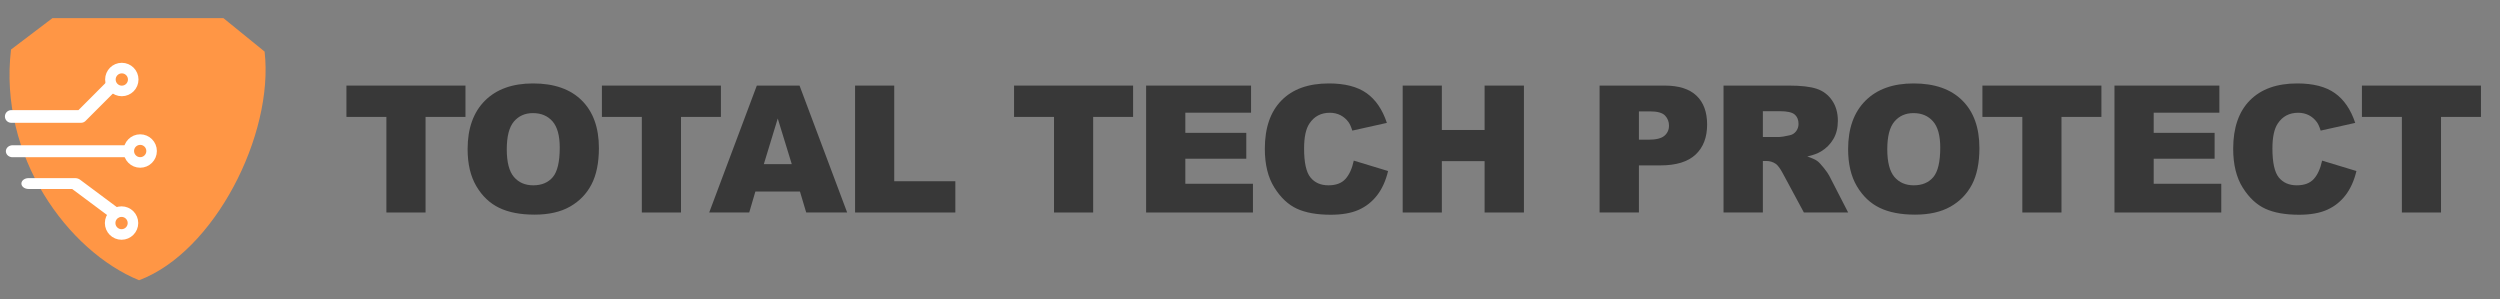 <?xml version="1.0" encoding="UTF-8" standalone="no"?>
<!DOCTYPE svg PUBLIC "-//W3C//DTD SVG 1.1//EN" "http://www.w3.org/Graphics/SVG/1.1/DTD/svg11.dtd">
<svg width="100%" height="100%" viewBox="0 0 2472 296" version="1.1" xmlns="http://www.w3.org/2000/svg" xmlns:xlink="http://www.w3.org/1999/xlink" xml:space="preserve" xmlns:serif="http://www.serif.com/" style="fill-rule:evenodd;clip-rule:evenodd;stroke-linecap:round;stroke-linejoin:round;stroke-miterlimit:1.5;">
    <rect x="0" y="0" width="2472" height="296" fill="#808080" stroke="none"/>
    <g transform="matrix(1,0,0,1,-2481.33,-672.029)">
        <g id="dark" transform="matrix(1.311,0,0,0.305,-493.671,629.452)">
            <rect x="2269.68" y="139.767" width="1885.68" height="970.165" style="fill:none;"/>
            <g transform="matrix(1.128,0,0,3.283,-312.188,-1510.68)">
                <g transform="matrix(0.524,0,0,0.775,1737.88,-206.869)">
                    <g transform="matrix(1,0,0,1,-495.487,-131.805)">
                        <path d="M1560.38,1110.46L1613.2,1070.47L1831.43,1070.47L1883.97,1113.07C1896.14,1219.24 1819.63,1368.66 1723.76,1404.42C1633.29,1367.53 1544.21,1246.74 1560.38,1110.46Z" style="fill:rgb(255,150,69);"/>
                    </g>
                    <path d="M1065.18,1063.93L1154.27,1063.93L1191.72,1026.48" style="fill:none;stroke:white;stroke-width:16.14px;"/>
                    <g transform="matrix(1.005,0,0,0.903,-20.731,107.225)">
                        <path d="M1082.13,1108.56L1227.65,1108.56" style="fill:none;stroke:white;stroke-width:16.89px;"/>
                    </g>
                    <g transform="matrix(1.009,0,0,0.767,-18.551,267.675)">
                        <path d="M1095.92,1149.6L1154.77,1149.6L1204.45,1198.24" style="fill:none;stroke:white;stroke-width:18.01px;"/>
                    </g>
                    <g transform="matrix(0.837,0,0,0.837,265.858,136.063)">
                        <circle cx="1123.55" cy="1052.31" r="17.393" style="fill:rgb(140,86,53);fill-opacity:0;stroke:white;stroke-width:16.08px;"/>
                    </g>
                    <g transform="matrix(0.837,0,0,0.837,289.315,227.184)">
                        <circle cx="1123.55" cy="1052.31" r="17.393" style="fill:rgb(140,86,53);fill-opacity:0;stroke:white;stroke-width:16.08px;"/>
                    </g>
                    <g transform="matrix(0.837,0,0,0.837,265.531,318.962)">
                        <circle cx="1123.55" cy="1052.31" r="17.393" style="fill:rgb(140,86,53);fill-opacity:0;stroke:white;stroke-width:16.08px;"/>
                    </g>
                </g>
                <g transform="matrix(2.309,0,0,3.415,-25.831,-3914.06)">
                    <path d="M1102.64,1318.08L1137.11,1318.08L1137.11,1327.14L1125.55,1327.14L1125.55,1354.78L1114.21,1354.78L1114.21,1327.14L1102.64,1327.14L1102.64,1318.08Z" style="fill:rgb(56,56,56);fill-rule:nonzero;"/>
                    <path d="M1137.73,1336.45C1137.73,1330.46 1139.4,1325.8 1142.73,1322.46C1146.07,1319.13 1150.72,1317.46 1156.67,1317.46C1162.78,1317.46 1167.49,1319.1 1170.79,1322.38C1174.09,1325.65 1175.75,1330.25 1175.75,1336.15C1175.75,1340.44 1175.02,1343.96 1173.58,1346.7C1172.14,1349.45 1170.05,1351.58 1167.32,1353.11C1164.6,1354.64 1161.2,1355.4 1157.12,1355.4C1152.99,1355.4 1149.56,1354.74 1146.85,1353.42C1144.14,1352.11 1141.94,1350.02 1140.26,1347.17C1138.57,1344.31 1137.73,1340.74 1137.73,1336.45ZM1149.07,1336.51C1149.07,1340.21 1149.75,1342.87 1151.13,1344.49C1152.51,1346.11 1154.38,1346.92 1156.75,1346.92C1159.18,1346.92 1161.07,1346.12 1162.41,1344.54C1163.74,1342.95 1164.41,1340.11 1164.41,1336C1164.41,1332.55 1163.71,1330.03 1162.32,1328.43C1160.92,1326.84 1159.04,1326.04 1156.65,1326.04C1154.36,1326.04 1152.53,1326.85 1151.14,1328.47C1149.76,1330.09 1149.07,1332.77 1149.07,1336.51Z" style="fill:rgb(56,56,56);fill-rule:nonzero;"/>
                    <path d="M1176.62,1318.08L1211.08,1318.08L1211.08,1327.14L1199.52,1327.14L1199.52,1354.78L1188.18,1354.78L1188.18,1327.14L1176.62,1327.14L1176.62,1318.08Z" style="fill:rgb(56,56,56);fill-rule:nonzero;"/>
                    <path d="M1233.97,1348.72L1221.06,1348.72L1219.28,1354.78L1207.69,1354.78L1221.48,1318.08L1233.85,1318.08L1247.64,1354.78L1235.78,1354.78L1233.97,1348.72ZM1231.6,1340.79L1227.54,1327.6L1223.51,1340.79L1231.6,1340.79Z" style="fill:rgb(56,56,56);fill-rule:nonzero;"/>
                    <path d="M1249.93,1318.08L1261.27,1318.08L1261.27,1345.74L1278.97,1345.74L1278.97,1354.78L1249.93,1354.78L1249.93,1318.08Z" style="fill:rgb(56,56,56);fill-rule:nonzero;"/>
                    <path d="M1295.97,1318.08L1330.44,1318.08L1330.44,1327.14L1318.88,1327.14L1318.88,1354.78L1307.54,1354.78L1307.54,1327.14L1295.97,1327.14L1295.97,1318.08Z" style="fill:rgb(56,56,56);fill-rule:nonzero;"/>
                    <path d="M1334.21,1318.08L1364.6,1318.08L1364.6,1325.92L1345.57,1325.92L1345.57,1331.75L1363.22,1331.75L1363.22,1339.23L1345.57,1339.23L1345.57,1346.47L1365.15,1346.47L1365.15,1354.78L1334.21,1354.78L1334.21,1318.08Z" style="fill:rgb(56,56,56);fill-rule:nonzero;"/>
                    <path d="M1394.35,1339.78L1404.28,1342.79C1403.62,1345.57 1402.57,1347.9 1401.13,1349.77C1399.69,1351.64 1397.91,1353.05 1395.79,1354C1393.66,1354.95 1390.95,1355.43 1387.66,1355.43C1383.68,1355.43 1380.42,1354.85 1377.89,1353.69C1375.36,1352.53 1373.18,1350.49 1371.35,1347.57C1369.51,1344.65 1368.59,1340.91 1368.59,1336.36C1368.59,1330.28 1370.21,1325.61 1373.44,1322.35C1376.66,1319.09 1381.23,1317.46 1387.14,1317.46C1391.76,1317.46 1395.39,1318.39 1398.04,1320.26C1400.68,1322.13 1402.65,1325 1403.93,1328.87L1393.92,1331.1C1393.57,1329.98 1393.2,1329.16 1392.82,1328.65C1392.19,1327.78 1391.41,1327.11 1390.49,1326.64C1389.58,1326.18 1388.55,1325.94 1387.41,1325.94C1384.85,1325.94 1382.88,1326.98 1381.51,1329.05C1380.47,1330.58 1379.96,1332.99 1379.96,1336.28C1379.96,1340.35 1380.57,1343.14 1381.81,1344.65C1383.04,1346.16 1384.78,1346.92 1387.01,1346.92C1389.18,1346.92 1390.82,1346.31 1391.93,1345.09C1393.04,1343.87 1393.85,1342.1 1394.35,1339.78Z" style="fill:rgb(56,56,56);fill-rule:nonzero;"/>
                    <path d="M1408.51,1318.08L1419.85,1318.08L1419.85,1330.92L1432.23,1330.92L1432.23,1318.08L1443.62,1318.08L1443.62,1354.78L1432.23,1354.78L1432.23,1339.93L1419.85,1339.93L1419.85,1354.78L1408.51,1354.78L1408.51,1318.08Z" style="fill:rgb(56,56,56);fill-rule:nonzero;"/>
                    <path d="M1465.53,1318.08L1484.38,1318.08C1488.48,1318.08 1491.56,1319.06 1493.6,1321.01C1495.65,1322.96 1496.67,1325.74 1496.67,1329.35C1496.67,1333.05 1495.56,1335.95 1493.33,1338.03C1491.1,1340.12 1487.7,1341.16 1483.13,1341.16L1476.92,1341.16L1476.92,1354.78L1465.53,1354.78L1465.53,1318.08ZM1476.92,1333.73L1479.7,1333.73C1481.88,1333.73 1483.42,1333.35 1484.31,1332.59C1485.19,1331.83 1485.63,1330.86 1485.63,1329.67C1485.63,1328.52 1485.25,1327.55 1484.48,1326.74C1483.71,1325.94 1482.27,1325.54 1480.15,1325.54L1476.92,1325.54L1476.92,1333.73Z" style="fill:rgb(56,56,56);fill-rule:nonzero;"/>
                    <path d="M1501.42,1354.78L1501.42,1318.08L1520.31,1318.08C1523.82,1318.08 1526.5,1318.38 1528.35,1318.99C1530.2,1319.59 1531.69,1320.7 1532.83,1322.33C1533.96,1323.95 1534.53,1325.93 1534.53,1328.27C1534.53,1330.31 1534.1,1332.06 1533.23,1333.54C1532.36,1335.02 1531.17,1336.21 1529.65,1337.13C1528.68,1337.71 1527.36,1338.2 1525.67,1338.58C1527.02,1339.03 1528.01,1339.48 1528.62,1339.93C1529.04,1340.23 1529.64,1340.88 1530.44,1341.86C1531.23,1342.85 1531.76,1343.6 1532.03,1344.14L1537.51,1354.78L1524.69,1354.78L1518.64,1343.56C1517.87,1342.11 1517.18,1341.17 1516.59,1340.74C1515.77,1340.17 1514.84,1339.88 1513.81,1339.88L1512.81,1339.88L1512.81,1354.78L1501.42,1354.78ZM1512.81,1332.95L1517.59,1332.95C1518.1,1332.95 1519.1,1332.78 1520.59,1332.45C1521.34,1332.3 1521.95,1331.92 1522.43,1331.3C1522.9,1330.68 1523.14,1329.97 1523.14,1329.17C1523.14,1327.99 1522.77,1327.08 1522.02,1326.44C1521.27,1325.81 1519.86,1325.49 1517.79,1325.49L1512.81,1325.49L1512.81,1332.95Z" style="fill:rgb(56,56,56);fill-rule:nonzero;"/>
                    <path d="M1537.5,1336.45C1537.5,1330.46 1539.17,1325.8 1542.51,1322.46C1545.85,1319.13 1550.49,1317.46 1556.45,1317.46C1562.56,1317.46 1567.26,1319.1 1570.56,1322.38C1573.87,1325.65 1575.52,1330.25 1575.52,1336.15C1575.52,1340.44 1574.8,1343.96 1573.36,1346.7C1571.91,1349.45 1569.83,1351.58 1567.1,1353.11C1564.37,1354.64 1560.97,1355.4 1556.9,1355.4C1552.76,1355.4 1549.34,1354.74 1546.62,1353.42C1543.91,1352.11 1541.72,1350.02 1540.03,1347.17C1538.34,1344.31 1537.5,1340.74 1537.5,1336.45ZM1548.84,1336.51C1548.84,1340.21 1549.53,1342.87 1550.9,1344.49C1552.28,1346.11 1554.15,1346.92 1556.52,1346.92C1558.96,1346.92 1560.85,1346.12 1562.18,1344.54C1563.51,1342.95 1564.18,1340.11 1564.18,1336C1564.18,1332.55 1563.49,1330.03 1562.09,1328.43C1560.7,1326.84 1558.81,1326.04 1556.42,1326.04C1554.14,1326.04 1552.3,1326.85 1550.92,1328.47C1549.53,1330.09 1548.84,1332.77 1548.84,1336.51Z" style="fill:rgb(56,56,56);fill-rule:nonzero;"/>
                    <path d="M1576.39,1318.08L1610.85,1318.08L1610.85,1327.14L1599.29,1327.14L1599.29,1354.78L1587.95,1354.78L1587.95,1327.14L1576.39,1327.14L1576.39,1318.08Z" style="fill:rgb(56,56,56);fill-rule:nonzero;"/>
                    <path d="M1614.63,1318.08L1645.01,1318.08L1645.01,1325.92L1625.99,1325.92L1625.99,1331.75L1643.63,1331.75L1643.63,1339.23L1625.99,1339.23L1625.99,1346.47L1645.56,1346.47L1645.56,1354.78L1614.63,1354.78L1614.63,1318.08Z" style="fill:rgb(56,56,56);fill-rule:nonzero;"/>
                    <path d="M1674.76,1339.78L1684.7,1342.79C1684.03,1345.57 1682.98,1347.9 1681.55,1349.77C1680.11,1351.64 1678.33,1353.05 1676.2,1354C1674.07,1354.95 1671.37,1355.43 1668.08,1355.43C1664.09,1355.43 1660.83,1354.85 1658.31,1353.69C1655.78,1352.53 1653.6,1350.49 1651.76,1347.57C1649.93,1344.65 1649.01,1340.91 1649.01,1336.36C1649.01,1330.28 1650.62,1325.61 1653.85,1322.35C1657.08,1319.09 1661.65,1317.46 1667.55,1317.46C1672.18,1317.46 1675.81,1318.39 1678.45,1320.26C1681.1,1322.13 1683.06,1325 1684.35,1328.87L1674.34,1331.1C1673.99,1329.98 1673.62,1329.16 1673.24,1328.65C1672.6,1327.78 1671.83,1327.11 1670.91,1326.64C1669.99,1326.18 1668.96,1325.94 1667.83,1325.94C1665.26,1325.94 1663.29,1326.98 1661.92,1329.05C1660.89,1330.58 1660.37,1332.99 1660.37,1336.28C1660.37,1340.35 1660.99,1343.14 1662.22,1344.65C1663.46,1346.16 1665.19,1346.92 1667.43,1346.92C1669.6,1346.92 1671.24,1346.31 1672.35,1345.09C1673.46,1343.87 1674.26,1342.1 1674.76,1339.78Z" style="fill:rgb(56,56,56);fill-rule:nonzero;"/>
                    <path d="M1686.29,1318.08L1720.76,1318.08L1720.76,1327.14L1709.19,1327.14L1709.19,1354.78L1697.86,1354.78L1697.86,1327.14L1686.29,1327.14L1686.29,1318.08Z" style="fill:rgb(56,56,56);fill-rule:nonzero;"/>
                </g>
            </g>
        </g>
    </g>
</svg>
